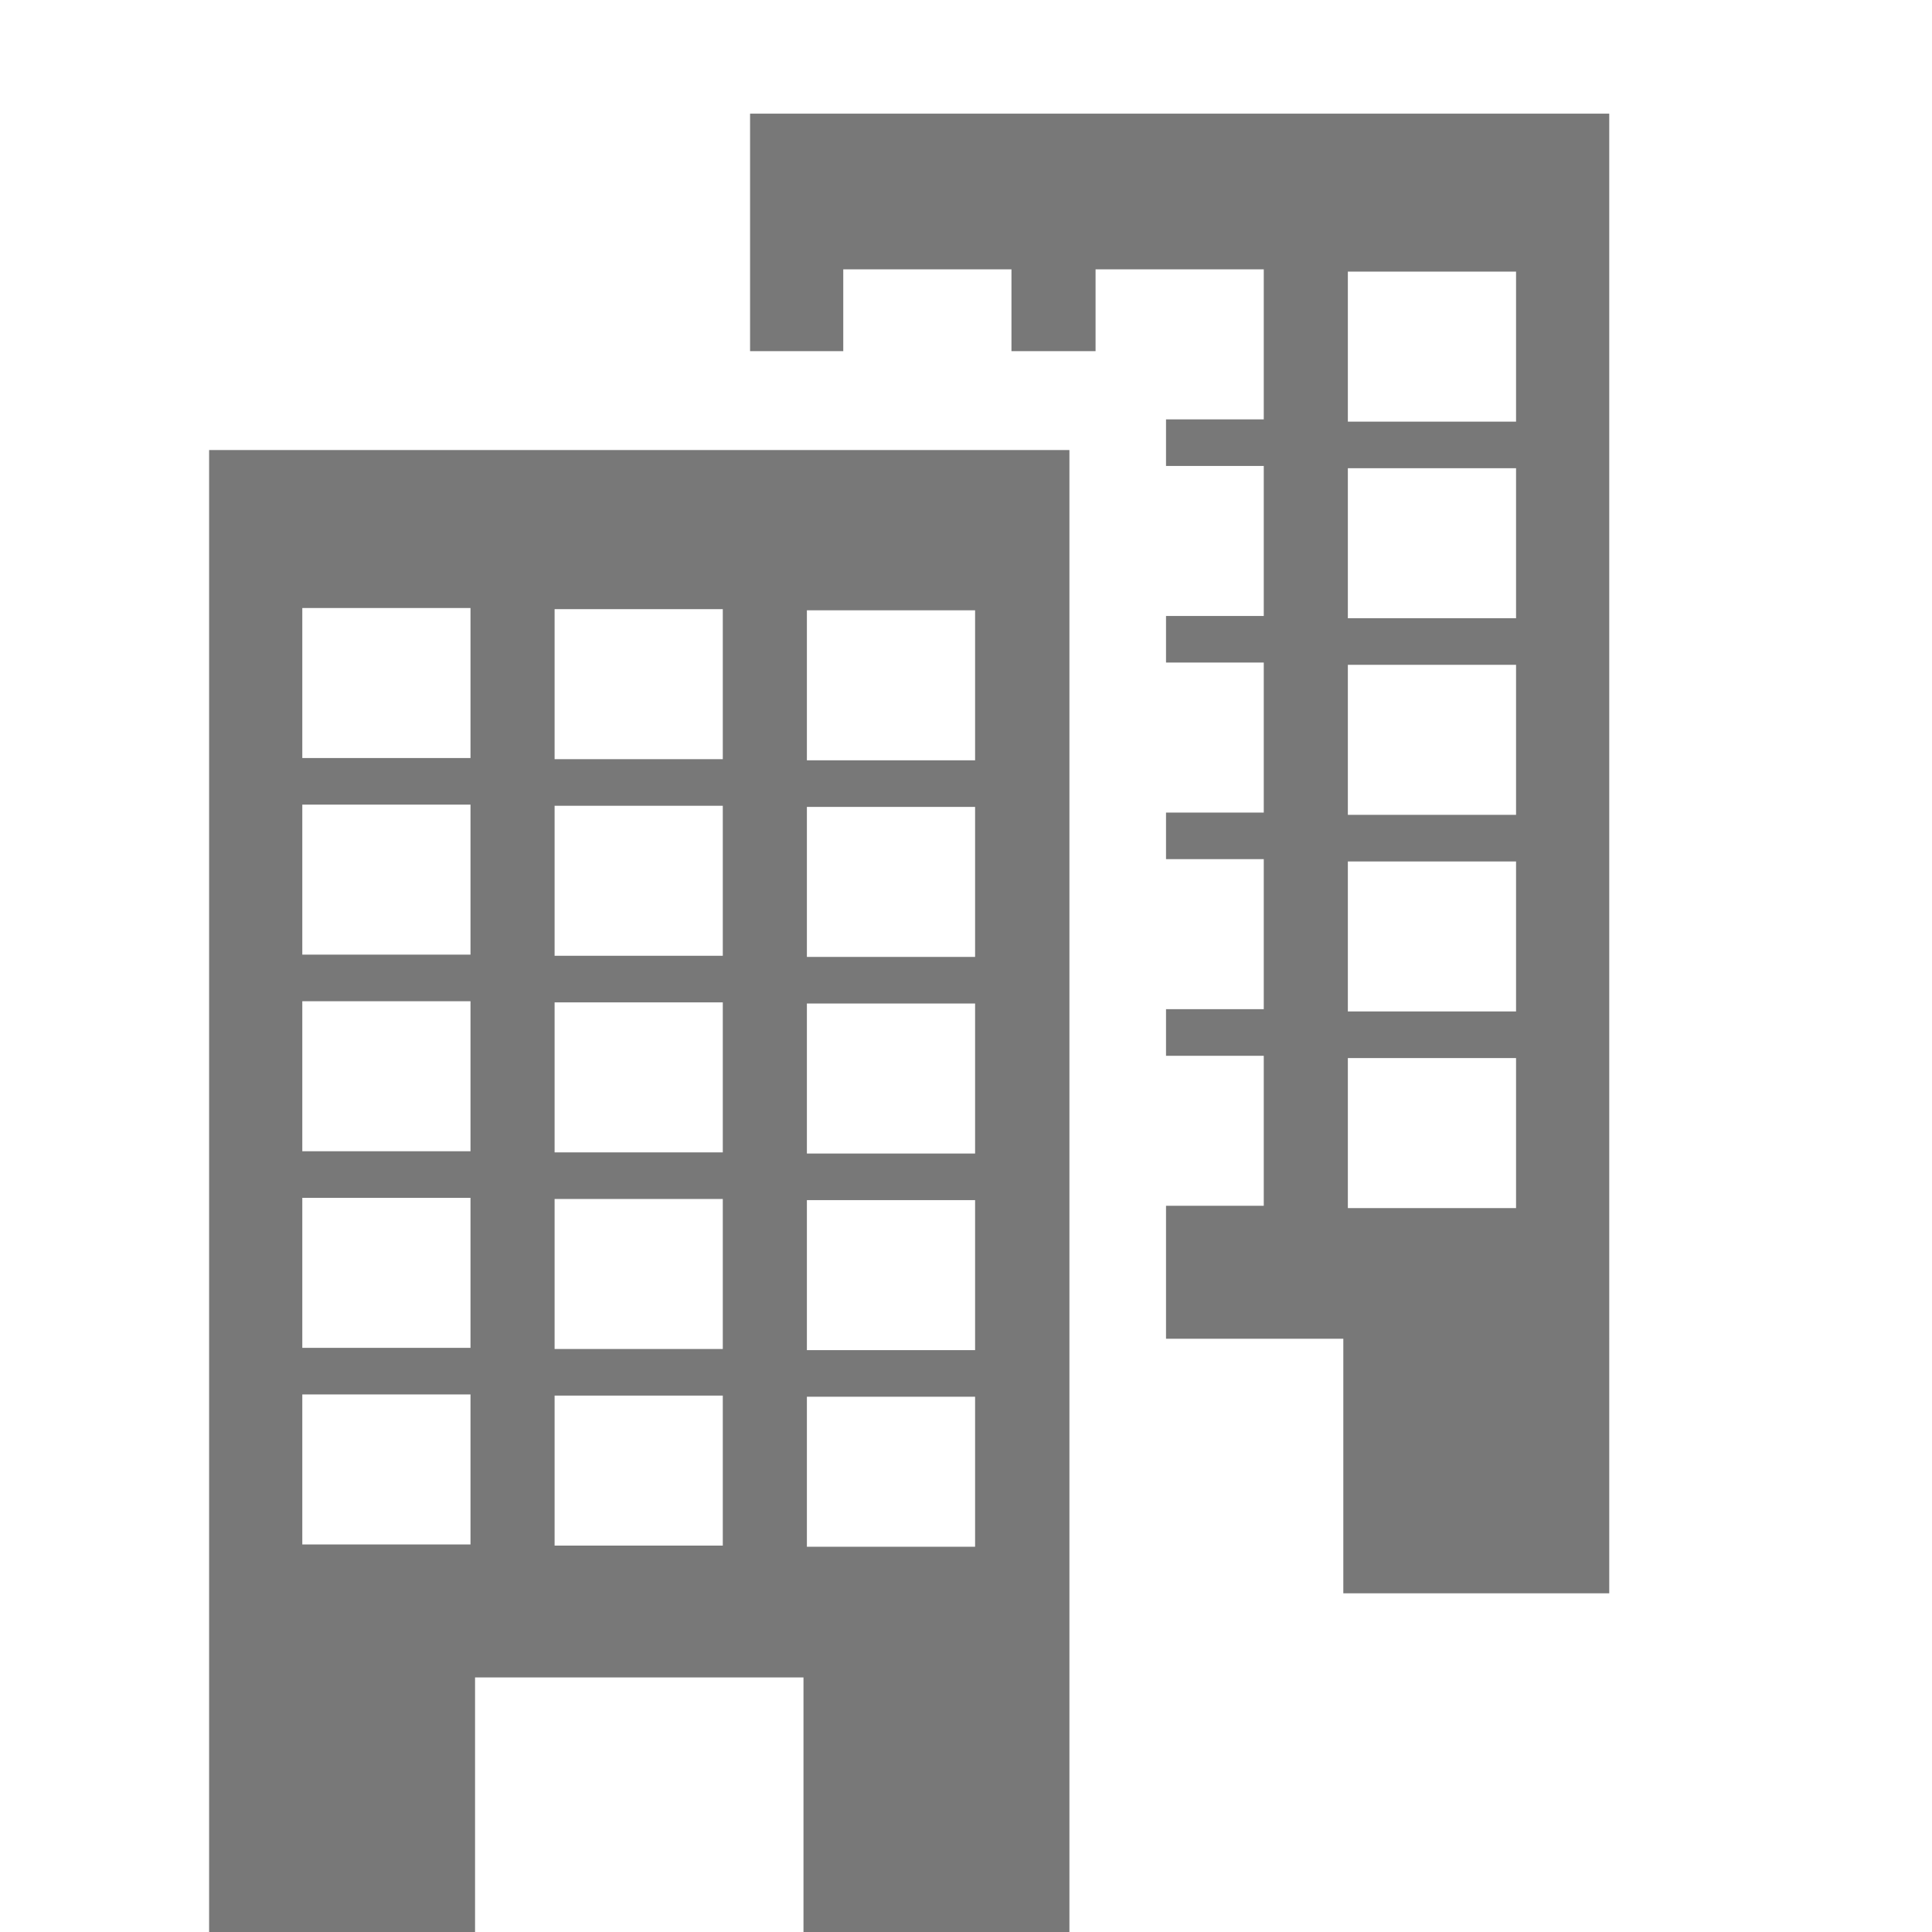 <?xml version="1.0" encoding="UTF-8"?><svg id="Layer_2" xmlns="http://www.w3.org/2000/svg" viewBox="0 0 17 17"><defs><style>.cls-1{fill:none;}.cls-2{fill:#787878;}</style></defs><g id="Layer_5"><g><g><rect class="cls-1" width="17" height="17"/><rect class="cls-1" y="1" width="16" height="16"/><path class="cls-2" d="M1.84,3.96v13.04h2.34v-2.24h2.89v2.24h2.34V3.96H1.84Zm2.3,9.63h-1.48v-1.32h1.48v1.32Zm0-1.73h-1.48v-1.32h1.48v1.32Zm0-1.73h-1.48v-1.32h1.48v1.32Zm0-1.73h-1.48v-1.32h1.48v1.32Zm0-1.73h-1.48v-1.32h1.48v1.32Zm2.22,6.93h-1.48v-1.32h1.48v1.32Zm0-1.73h-1.48v-1.32h1.48v1.32Zm0-1.73h-1.48v-1.32h1.48v1.32Zm0-1.73h-1.48v-1.32h1.48v1.32Zm0-1.73h-1.48v-1.32h1.48v1.32Zm2.22,6.93h-1.48v-1.32h1.48v1.32Zm0-1.73h-1.48v-1.32h1.48v1.32Zm0-1.73h-1.48v-1.32h1.48v1.32Zm0-1.73h-1.48v-1.32h1.48v1.32Zm0-1.73h-1.48v-1.32h1.48v1.32Z"/></g><path class="cls-2" d="M6.6,1V3.09h.82v-.72h1.48v.72h.74v-.72h1.48v1.32h-.86v.41h.86v1.32h-.86v.41h.86v1.32h-.86v.41h.86v1.32h-.86v.41h.86v1.32h-.86v1.17h1.56v2.24h2.34V1H6.6Zm6.74,9.63h-1.48v-1.32h1.48v1.32Zm0-1.73h-1.48v-1.32h1.48v1.32Zm0-1.73h-1.48v-1.32h1.48v1.32Zm0-1.73h-1.48v-1.32h1.48v1.32Zm0-1.73h-1.48v-1.32h1.48v1.32Z"/></g></g></svg>